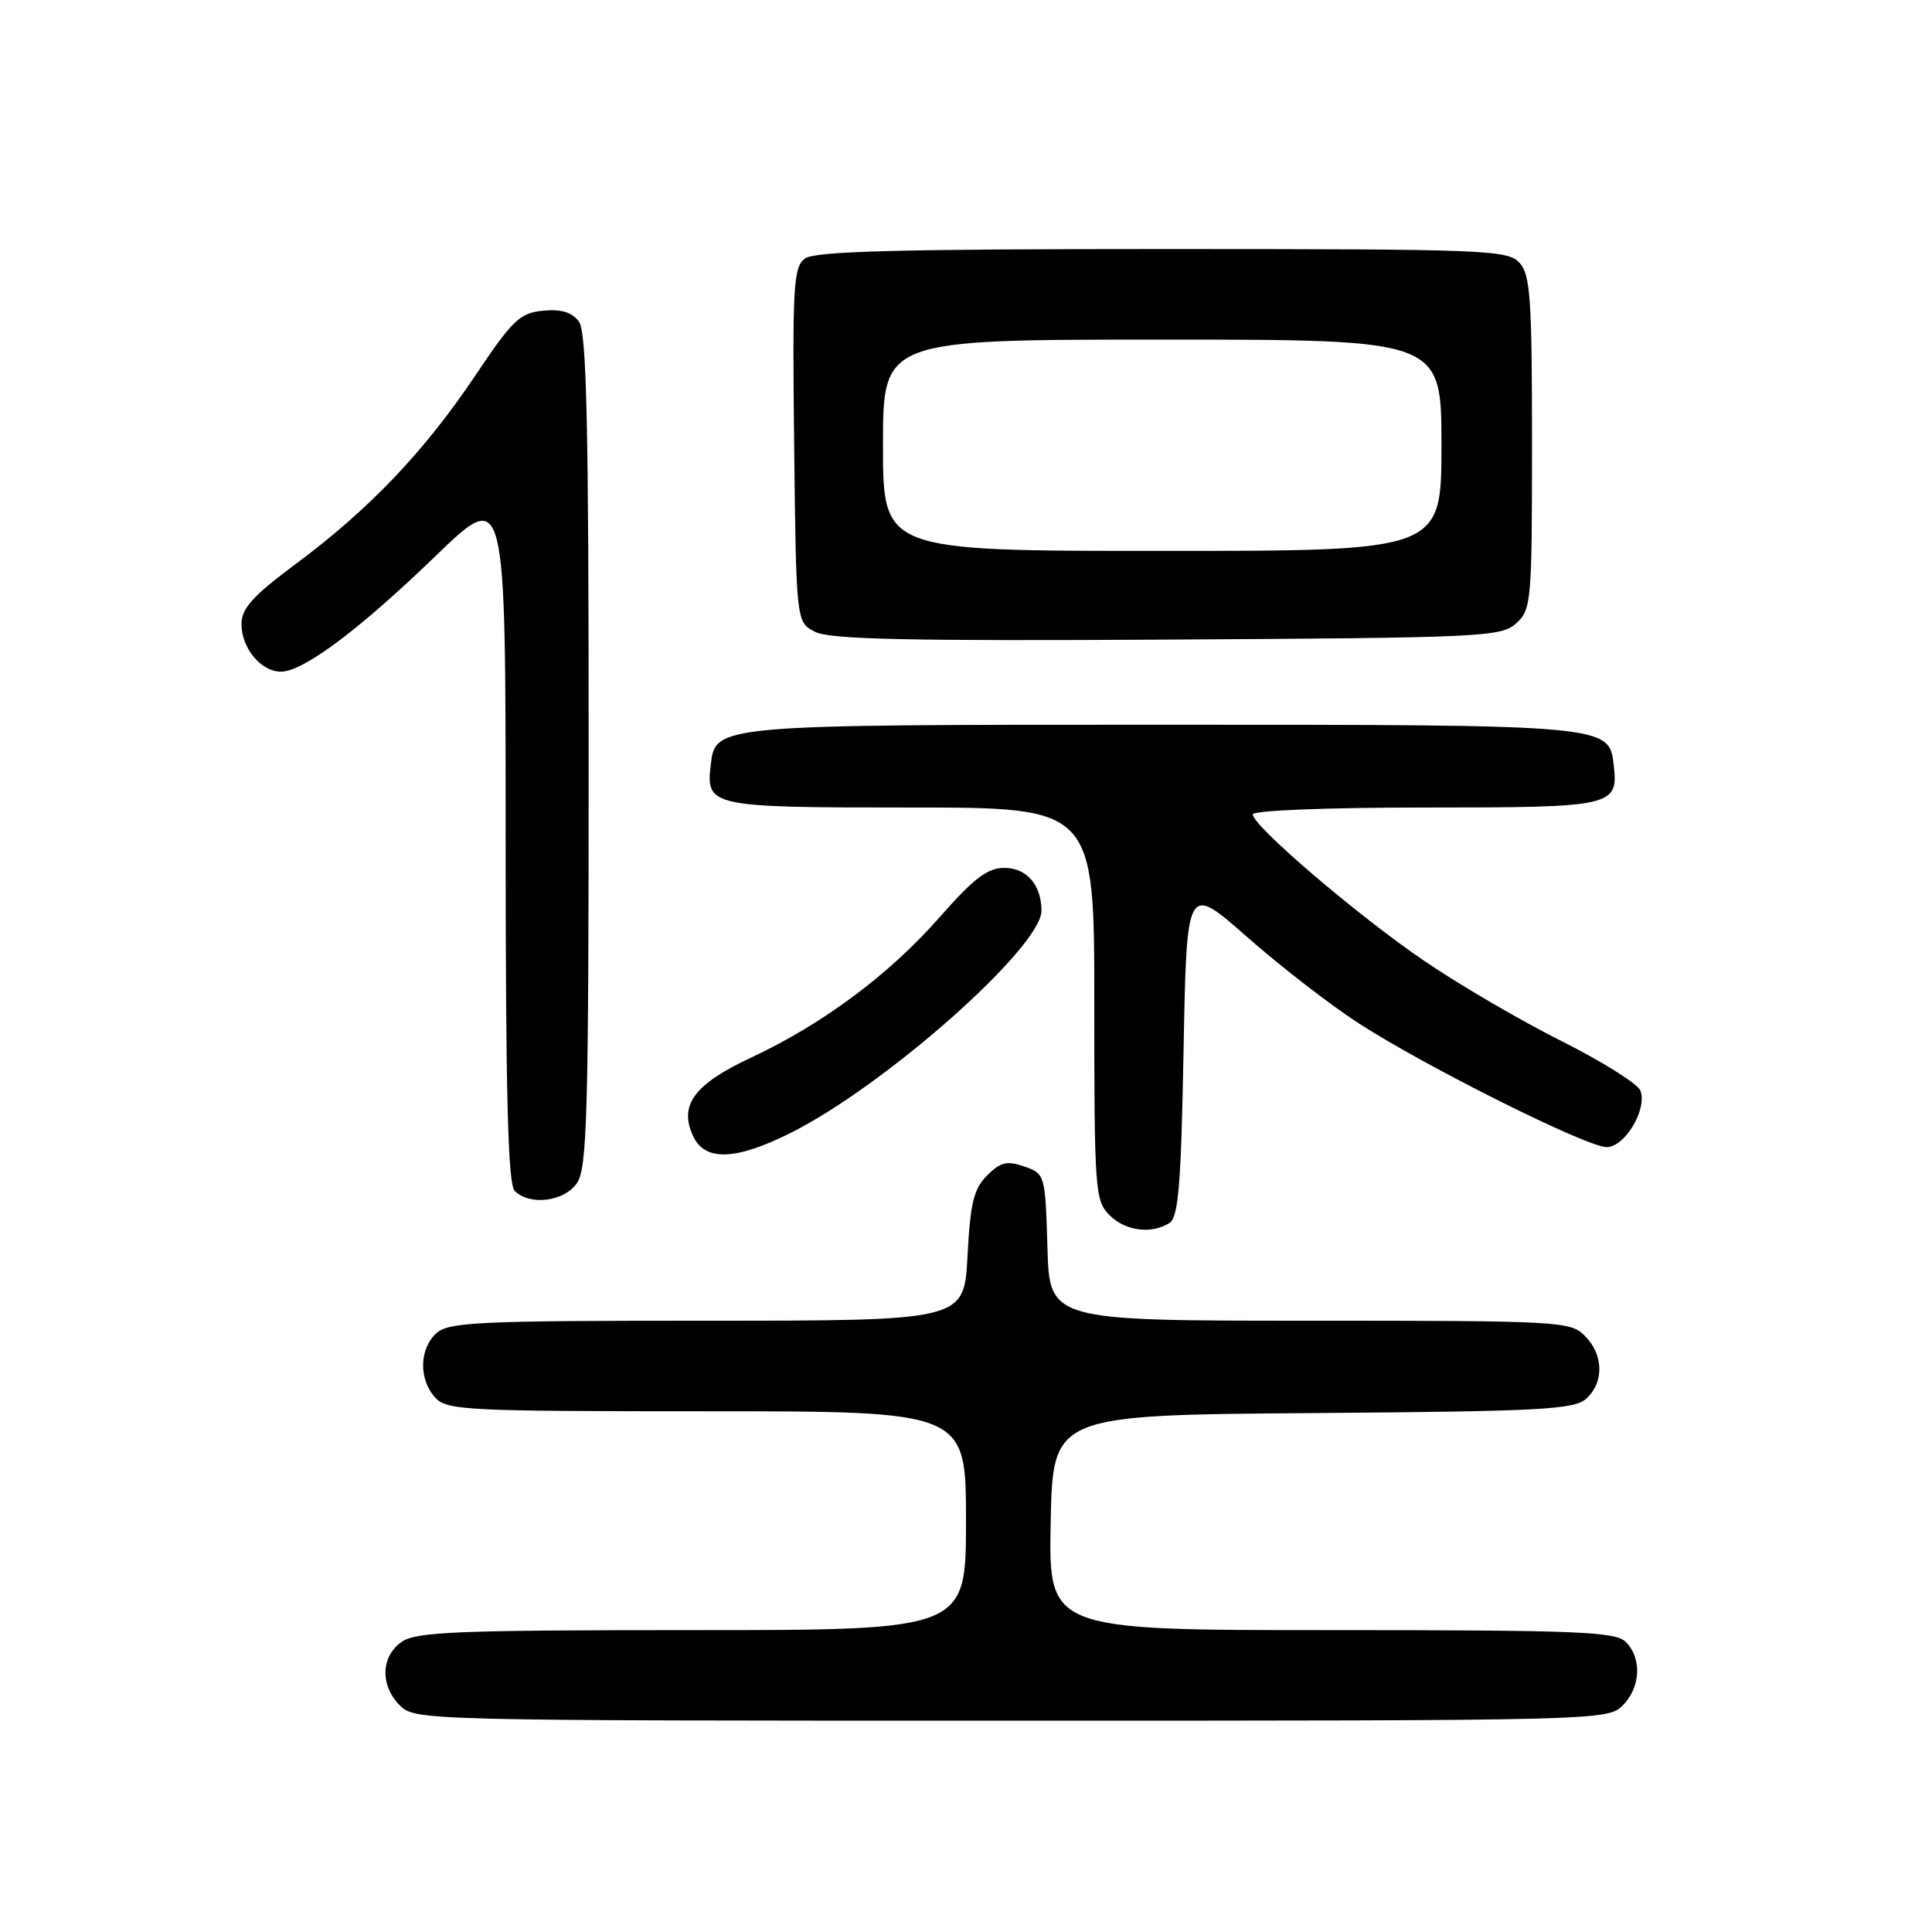 <?xml version="1.0" encoding="UTF-8" standalone="no"?>
<!DOCTYPE svg PUBLIC "-//W3C//DTD SVG 1.1//EN" "http://www.w3.org/Graphics/SVG/1.1/DTD/svg11.dtd" >
<svg xmlns="http://www.w3.org/2000/svg" xmlns:xlink="http://www.w3.org/1999/xlink" version="1.1" viewBox="0 0 256 256">
 <g >
 <path fill="currentColor"
d=" M 215.00 226.00 C 217.40 223.60 217.59 219.74 215.43 217.57 C 214.06 216.20 209.12 216.00 176.40 216.00 C 138.95 216.00 138.95 216.00 139.22 201.75 C 139.50 187.50 139.50 187.50 173.94 187.24 C 204.22 187.01 208.59 186.78 210.19 185.33 C 212.57 183.17 212.49 179.49 210.00 177.00 C 208.08 175.08 206.67 175.00 173.54 175.00 C 139.07 175.00 139.07 175.00 138.79 165.27 C 138.50 155.64 138.47 155.53 135.73 154.57 C 133.43 153.77 132.59 153.97 130.80 155.75 C 129.02 157.53 128.57 159.40 128.20 166.45 C 127.75 175.00 127.75 175.00 93.70 175.00 C 63.43 175.00 59.46 175.18 57.83 176.65 C 55.55 178.72 55.47 182.76 57.65 185.17 C 59.20 186.88 61.65 187.00 93.65 187.00 C 128.00 187.00 128.00 187.00 128.00 201.50 C 128.00 216.00 128.00 216.00 91.72 216.00 C 60.51 216.00 55.13 216.22 53.22 217.56 C 50.45 219.50 50.35 223.35 53.00 226.00 C 54.97 227.97 56.33 228.00 134.00 228.00 C 211.67 228.00 213.03 227.97 215.00 226.00 Z  M 154.96 162.05 C 156.15 161.30 156.50 157.00 156.83 139.11 C 157.24 117.10 157.24 117.10 165.23 124.14 C 169.62 128.01 176.29 133.17 180.03 135.59 C 188.95 141.36 210.26 152.00 212.89 152.00 C 215.30 152.00 218.31 146.96 217.36 144.51 C 217.02 143.62 212.34 140.68 206.97 137.98 C 201.59 135.29 193.44 130.53 188.85 127.41 C 180.04 121.44 166.00 109.45 166.00 107.91 C 166.00 107.39 175.80 107.00 188.88 107.00 C 213.84 107.00 214.46 106.86 213.82 101.33 C 213.21 96.04 213.10 96.03 154.00 96.03 C 94.90 96.03 94.79 96.04 94.18 101.33 C 93.53 106.89 94.03 107.00 120.62 107.00 C 145.00 107.00 145.00 107.00 145.00 133.00 C 145.00 157.67 145.10 159.10 147.00 161.00 C 149.12 163.12 152.55 163.57 154.96 162.05 Z  M 76.44 156.78 C 77.81 154.83 78.00 147.71 78.00 99.47 C 78.00 55.98 77.73 44.01 76.71 42.61 C 75.80 41.37 74.38 40.94 71.96 41.17 C 68.88 41.47 67.93 42.37 62.96 49.79 C 56.26 59.79 48.96 67.46 39.25 74.68 C 33.45 79.00 32.00 80.61 32.00 82.71 C 32.00 85.88 34.59 89.00 37.22 89.00 C 40.18 89.00 47.60 83.45 57.75 73.64 C 67.00 64.71 67.00 64.71 67.00 110.65 C 67.00 145.06 67.30 156.90 68.20 157.80 C 70.19 159.79 74.73 159.23 76.44 156.78 Z  M 104.90 150.05 C 117.46 143.71 137.98 125.50 138.00 120.68 C 138.00 117.27 136.04 115.00 133.09 115.00 C 130.84 115.00 129.05 116.37 124.51 121.53 C 117.84 129.13 109.05 135.68 99.56 140.12 C 91.99 143.66 89.95 146.40 91.82 150.50 C 93.38 153.93 97.50 153.78 104.90 150.05 Z  M 200.90 82.60 C 202.91 80.77 203.00 79.78 203.00 58.67 C 203.00 39.59 202.78 36.41 201.35 34.83 C 199.79 33.11 196.99 33.00 154.04 33.00 C 119.08 33.00 107.98 33.29 106.67 34.25 C 105.13 35.38 104.99 37.79 105.23 58.97 C 105.50 82.44 105.50 82.44 108.00 83.72 C 109.94 84.72 120.33 84.95 154.65 84.75 C 196.46 84.51 198.90 84.40 200.90 82.60 Z  M 117.00 59.00 C 117.00 45.00 117.00 45.00 154.00 45.00 C 191.00 45.00 191.00 45.00 191.00 59.00 C 191.00 73.00 191.00 73.00 154.00 73.00 C 117.00 73.00 117.00 73.00 117.00 59.00 Z "/>
</g>
</svg>